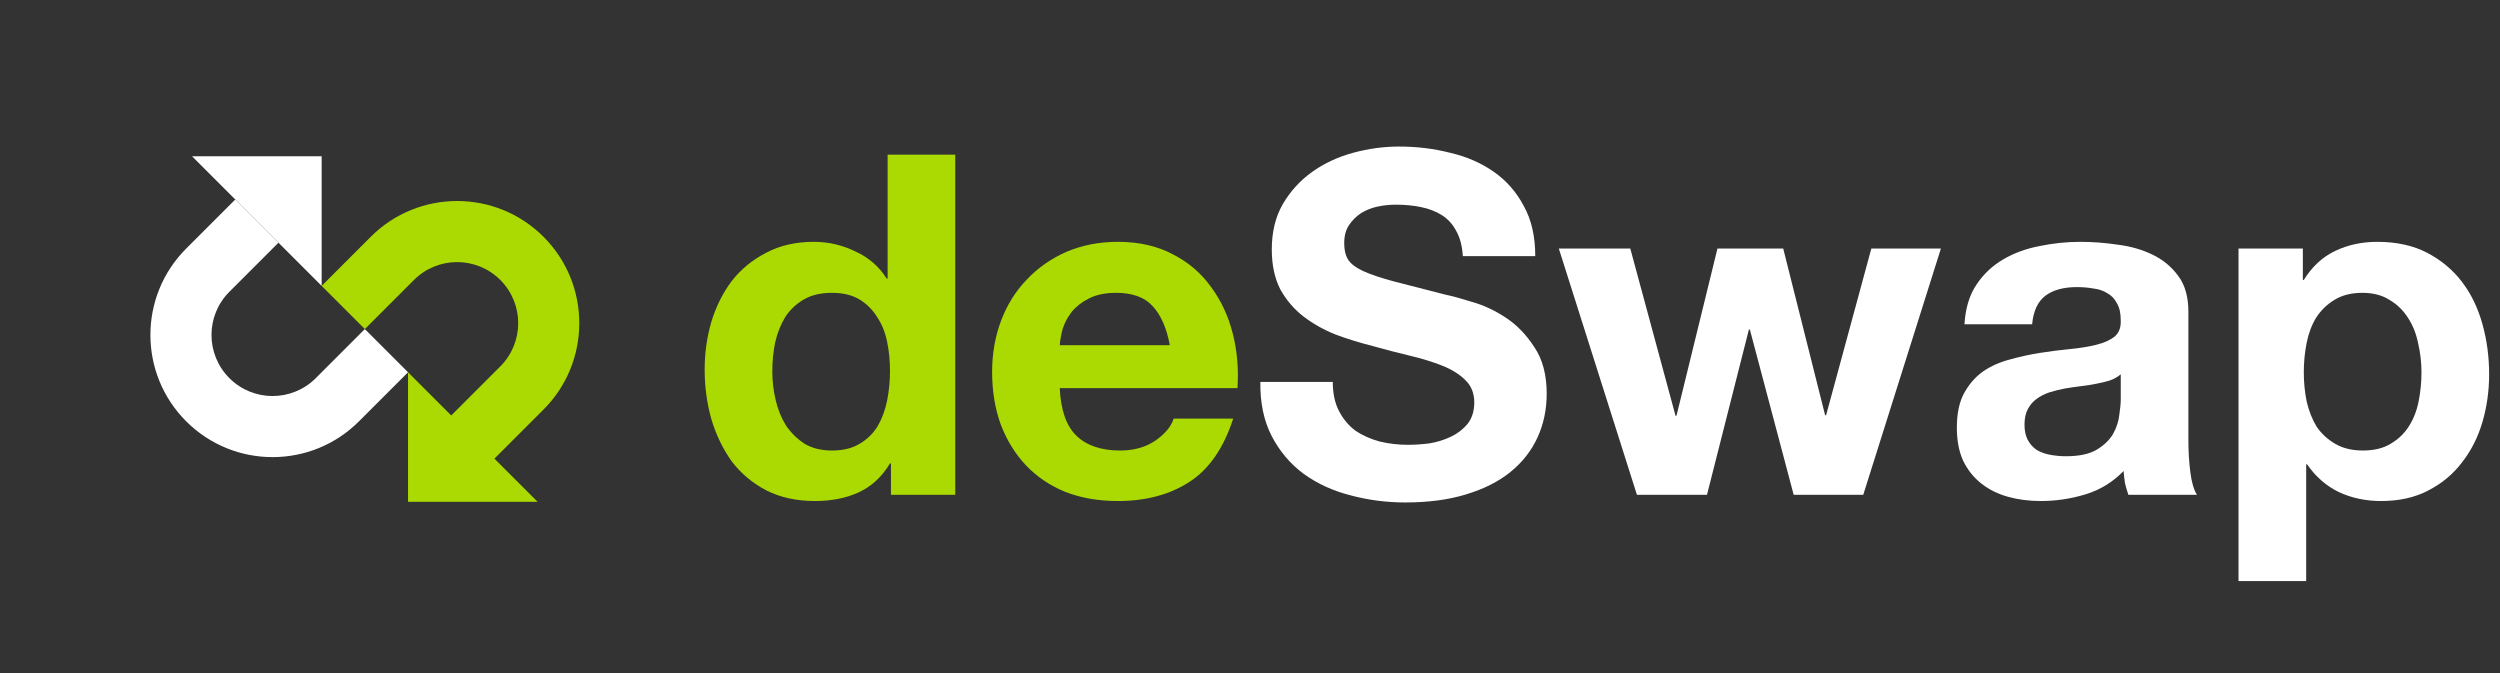 <svg width="208" height="56" viewBox="0 0 208 56" fill="none" xmlns="http://www.w3.org/2000/svg">
  <rect x="0" y="0" width="208" height="56" fill="#333333" stroke="none"/>
  <path fill-rule="evenodd" clip-rule="evenodd" d="M45.22 19.701C41.251 15.732 34.815 15.732 30.846 19.701L26.762 23.785L30.356 27.378L34.439 23.295C36.424 21.31 39.642 21.31 41.626 23.295C43.611 25.279 43.611 28.497 41.626 30.482L37.543 34.565L41.136 38.159L45.22 34.075C49.189 30.106 49.189 23.671 45.22 19.701ZM33.949 30.972L33.949 41.752L44.73 41.752L33.949 30.972Z" fill="#ABDA02"/>
  <path d="M26.762 13.004H15.981L26.762 23.785V13.004Z" fill="white"/>
  <path d="M15.491 20.681C11.522 24.65 11.522 31.086 15.491 35.055C19.46 39.024 25.896 39.024 29.865 35.055L33.949 30.972L30.355 27.378L26.272 31.462C24.287 33.446 21.069 33.446 19.085 31.462C17.1 29.477 17.1 26.259 19.085 24.275L23.168 20.191L19.575 16.598L15.491 20.681Z" fill="white"/>
  <path d="M110.887 31.775H104.862C104.835 33.519 105.153 35.026 105.813 36.294C106.474 37.563 107.359 38.606 108.469 39.426C109.605 40.245 110.9 40.84 112.354 41.209C113.834 41.606 115.353 41.804 116.912 41.804C118.841 41.804 120.533 41.579 121.986 41.13C123.466 40.681 124.695 40.06 125.673 39.267C126.677 38.448 127.43 37.483 127.932 36.373C128.434 35.264 128.685 34.061 128.685 32.766C128.685 31.181 128.342 29.886 127.655 28.882C126.994 27.851 126.201 27.032 125.276 26.424C124.351 25.816 123.413 25.38 122.462 25.116C121.537 24.825 120.81 24.627 120.282 24.521C118.511 24.072 117.071 23.702 115.961 23.411C114.877 23.121 114.019 22.83 113.384 22.539C112.777 22.249 112.367 21.931 112.156 21.588C111.944 21.244 111.838 20.795 111.838 20.24C111.838 19.632 111.971 19.13 112.235 18.734C112.499 18.337 112.829 18.007 113.226 17.743C113.649 17.479 114.111 17.294 114.613 17.188C115.115 17.082 115.617 17.029 116.119 17.029C116.886 17.029 117.586 17.095 118.22 17.228C118.881 17.36 119.462 17.584 119.965 17.901C120.467 18.219 120.863 18.655 121.154 19.209C121.471 19.765 121.656 20.465 121.709 21.31H127.734C127.734 19.672 127.417 18.285 126.783 17.148C126.175 15.986 125.342 15.034 124.285 14.294C123.228 13.554 122.013 13.026 120.638 12.709C119.291 12.365 117.877 12.193 116.397 12.193C115.129 12.193 113.86 12.365 112.592 12.709C111.323 13.052 110.187 13.581 109.183 14.294C108.178 15.008 107.359 15.906 106.725 16.99C106.117 18.047 105.813 19.302 105.813 20.756C105.813 22.05 106.051 23.16 106.527 24.085C107.029 24.984 107.676 25.737 108.469 26.345C109.262 26.953 110.16 27.455 111.165 27.851C112.169 28.221 113.199 28.538 114.256 28.802C115.287 29.093 116.304 29.357 117.309 29.595C118.313 29.833 119.211 30.11 120.004 30.427C120.797 30.745 121.431 31.141 121.907 31.617C122.409 32.092 122.66 32.713 122.66 33.48C122.66 34.193 122.475 34.788 122.105 35.264C121.735 35.713 121.273 36.069 120.718 36.334C120.163 36.598 119.568 36.783 118.934 36.889C118.3 36.968 117.705 37.008 117.15 37.008C116.331 37.008 115.538 36.915 114.772 36.73C114.005 36.519 113.332 36.215 112.75 35.819C112.195 35.396 111.746 34.854 111.402 34.193C111.059 33.533 110.887 32.727 110.887 31.775Z" fill="white"/>
  <path d="M155.022 41.17L161.484 20.676H155.696L151.93 34.55H151.851L148.363 20.676H142.893L139.484 34.59H139.404L135.639 20.676H129.693L136.193 41.17H142.02L145.509 27.415H145.588L149.235 41.17H155.022Z" fill="white"/>
  <path d="M163.444 26.979C163.523 25.658 163.853 24.561 164.435 23.689C165.016 22.817 165.756 22.116 166.655 21.588C167.553 21.059 168.557 20.689 169.667 20.478C170.804 20.24 171.94 20.121 173.076 20.121C174.107 20.121 175.151 20.201 176.208 20.359C177.265 20.491 178.229 20.769 179.101 21.192C179.973 21.614 180.687 22.209 181.242 22.975C181.797 23.715 182.074 24.706 182.074 25.948V36.611C182.074 37.536 182.127 38.422 182.233 39.267C182.339 40.113 182.524 40.747 182.788 41.17H177.08C176.974 40.853 176.882 40.536 176.802 40.218C176.749 39.875 176.71 39.531 176.683 39.188C175.785 40.113 174.728 40.76 173.512 41.13C172.297 41.5 171.055 41.685 169.786 41.685C168.808 41.685 167.897 41.566 167.051 41.328C166.205 41.091 165.465 40.721 164.831 40.218C164.197 39.716 163.695 39.082 163.325 38.316C162.981 37.549 162.81 36.638 162.81 35.581C162.81 34.418 163.008 33.467 163.404 32.727C163.827 31.96 164.355 31.352 164.99 30.903C165.65 30.454 166.39 30.124 167.21 29.912C168.055 29.674 168.901 29.489 169.746 29.357C170.592 29.225 171.425 29.119 172.244 29.04C173.063 28.961 173.79 28.842 174.424 28.683C175.058 28.525 175.56 28.3 175.93 28.009C176.3 27.692 176.472 27.243 176.446 26.662C176.446 26.054 176.34 25.578 176.128 25.235C175.943 24.865 175.679 24.587 175.336 24.402C175.019 24.191 174.635 24.059 174.186 24.006C173.763 23.927 173.301 23.887 172.799 23.887C171.689 23.887 170.817 24.125 170.183 24.601C169.548 25.076 169.178 25.869 169.073 26.979H163.444ZM176.446 31.141C176.208 31.352 175.904 31.524 175.534 31.656C175.19 31.762 174.807 31.855 174.384 31.934C173.988 32.013 173.565 32.079 173.116 32.132C172.667 32.185 172.217 32.251 171.768 32.33C171.345 32.41 170.922 32.515 170.5 32.647C170.103 32.779 169.746 32.965 169.429 33.202C169.139 33.414 168.901 33.691 168.716 34.035C168.531 34.378 168.438 34.814 168.438 35.343C168.438 35.845 168.531 36.268 168.716 36.611C168.901 36.955 169.152 37.232 169.469 37.444C169.786 37.629 170.156 37.761 170.579 37.84C171.002 37.919 171.438 37.959 171.887 37.959C172.997 37.959 173.856 37.774 174.464 37.404C175.071 37.034 175.521 36.598 175.811 36.096C176.102 35.567 176.274 35.039 176.327 34.51C176.406 33.982 176.446 33.559 176.446 33.242V31.141Z" fill="white"/>
  <path d="M196.591 37.483C195.693 37.483 194.926 37.298 194.292 36.928C193.658 36.558 193.142 36.083 192.746 35.501C192.376 34.894 192.099 34.193 191.914 33.401C191.755 32.608 191.676 31.802 191.676 30.983C191.676 30.137 191.755 29.318 191.914 28.525C192.072 27.732 192.336 27.032 192.706 26.424C193.103 25.816 193.605 25.327 194.213 24.957C194.847 24.561 195.627 24.363 196.551 24.363C197.45 24.363 198.203 24.561 198.811 24.957C199.445 25.327 199.96 25.829 200.357 26.464C200.753 27.071 201.031 27.772 201.189 28.564C201.374 29.357 201.467 30.163 201.467 30.983C201.467 31.802 201.387 32.608 201.229 33.401C201.07 34.193 200.793 34.894 200.396 35.501C200.027 36.083 199.524 36.558 198.89 36.928C198.282 37.298 197.516 37.483 196.591 37.483ZM186.245 20.676V48.345H191.874V38.633H191.953C192.64 39.637 193.512 40.404 194.569 40.932C195.653 41.434 196.829 41.685 198.097 41.685C199.604 41.685 200.912 41.395 202.022 40.813C203.158 40.232 204.096 39.452 204.836 38.474C205.602 37.497 206.171 36.373 206.541 35.105C206.911 33.837 207.096 32.515 207.096 31.141C207.096 29.688 206.911 28.3 206.541 26.979C206.171 25.631 205.602 24.455 204.836 23.451C204.07 22.447 203.105 21.641 201.942 21.033C200.78 20.425 199.392 20.121 197.78 20.121C196.512 20.121 195.349 20.372 194.292 20.874C193.235 21.377 192.363 22.183 191.676 23.292H191.597V20.676H186.245Z" fill="white"/>
  <path d="M74.048 30.863C74.048 31.709 73.968 32.528 73.81 33.321C73.651 34.114 73.387 34.827 73.017 35.462C72.647 36.069 72.145 36.558 71.511 36.928C70.903 37.298 70.137 37.483 69.212 37.483C68.34 37.483 67.587 37.298 66.952 36.928C66.344 36.532 65.829 36.03 65.406 35.422C65.01 34.788 64.719 34.074 64.534 33.281C64.349 32.489 64.257 31.696 64.257 30.903C64.257 30.057 64.336 29.251 64.495 28.485C64.68 27.692 64.957 26.992 65.327 26.384C65.723 25.776 66.239 25.287 66.873 24.918C67.507 24.547 68.287 24.363 69.212 24.363C70.137 24.363 70.903 24.547 71.511 24.918C72.119 25.287 72.608 25.776 72.977 26.384C73.374 26.965 73.651 27.653 73.81 28.445C73.968 29.212 74.048 30.018 74.048 30.863ZM74.127 38.553V41.17H79.478V12.867H73.85V23.173H73.77C73.136 22.169 72.264 21.416 71.154 20.914C70.07 20.385 68.921 20.121 67.705 20.121C66.199 20.121 64.878 20.425 63.741 21.033C62.605 21.614 61.654 22.394 60.887 23.372C60.147 24.349 59.579 25.486 59.183 26.78C58.813 28.049 58.628 29.37 58.628 30.744C58.628 32.172 58.813 33.546 59.183 34.867C59.579 36.188 60.147 37.364 60.887 38.395C61.654 39.399 62.618 40.205 63.781 40.813C64.944 41.394 66.292 41.685 67.824 41.685C69.172 41.685 70.374 41.447 71.431 40.971C72.515 40.469 73.387 39.663 74.048 38.553H74.127Z" fill="#ABDA02"/>
  <path d="M97.329 28.723H88.172C88.199 28.326 88.278 27.877 88.41 27.375C88.569 26.873 88.82 26.397 89.163 25.948C89.533 25.499 90.009 25.129 90.59 24.838C91.198 24.521 91.951 24.363 92.85 24.363C94.224 24.363 95.241 24.733 95.902 25.472C96.589 26.212 97.065 27.296 97.329 28.723ZM88.172 32.29H102.958C103.064 30.705 102.931 29.185 102.562 27.732C102.192 26.278 101.584 24.983 100.738 23.847C99.919 22.711 98.862 21.812 97.567 21.152C96.272 20.465 94.752 20.121 93.008 20.121C91.449 20.121 90.022 20.399 88.727 20.953C87.459 21.509 86.362 22.275 85.437 23.253C84.512 24.204 83.799 25.34 83.297 26.662C82.795 27.983 82.544 29.41 82.544 30.943C82.544 32.528 82.781 33.982 83.257 35.303C83.759 36.624 84.46 37.761 85.358 38.712C86.257 39.663 87.353 40.403 88.648 40.932C89.943 41.434 91.396 41.685 93.008 41.685C95.334 41.685 97.316 41.157 98.954 40.099C100.593 39.042 101.808 37.285 102.601 34.827H97.646C97.461 35.462 96.959 36.069 96.14 36.651C95.321 37.206 94.343 37.483 93.207 37.483C91.621 37.483 90.405 37.074 89.56 36.254C88.714 35.435 88.252 34.114 88.172 32.29Z" fill="#ABDA02"/>
</svg>

